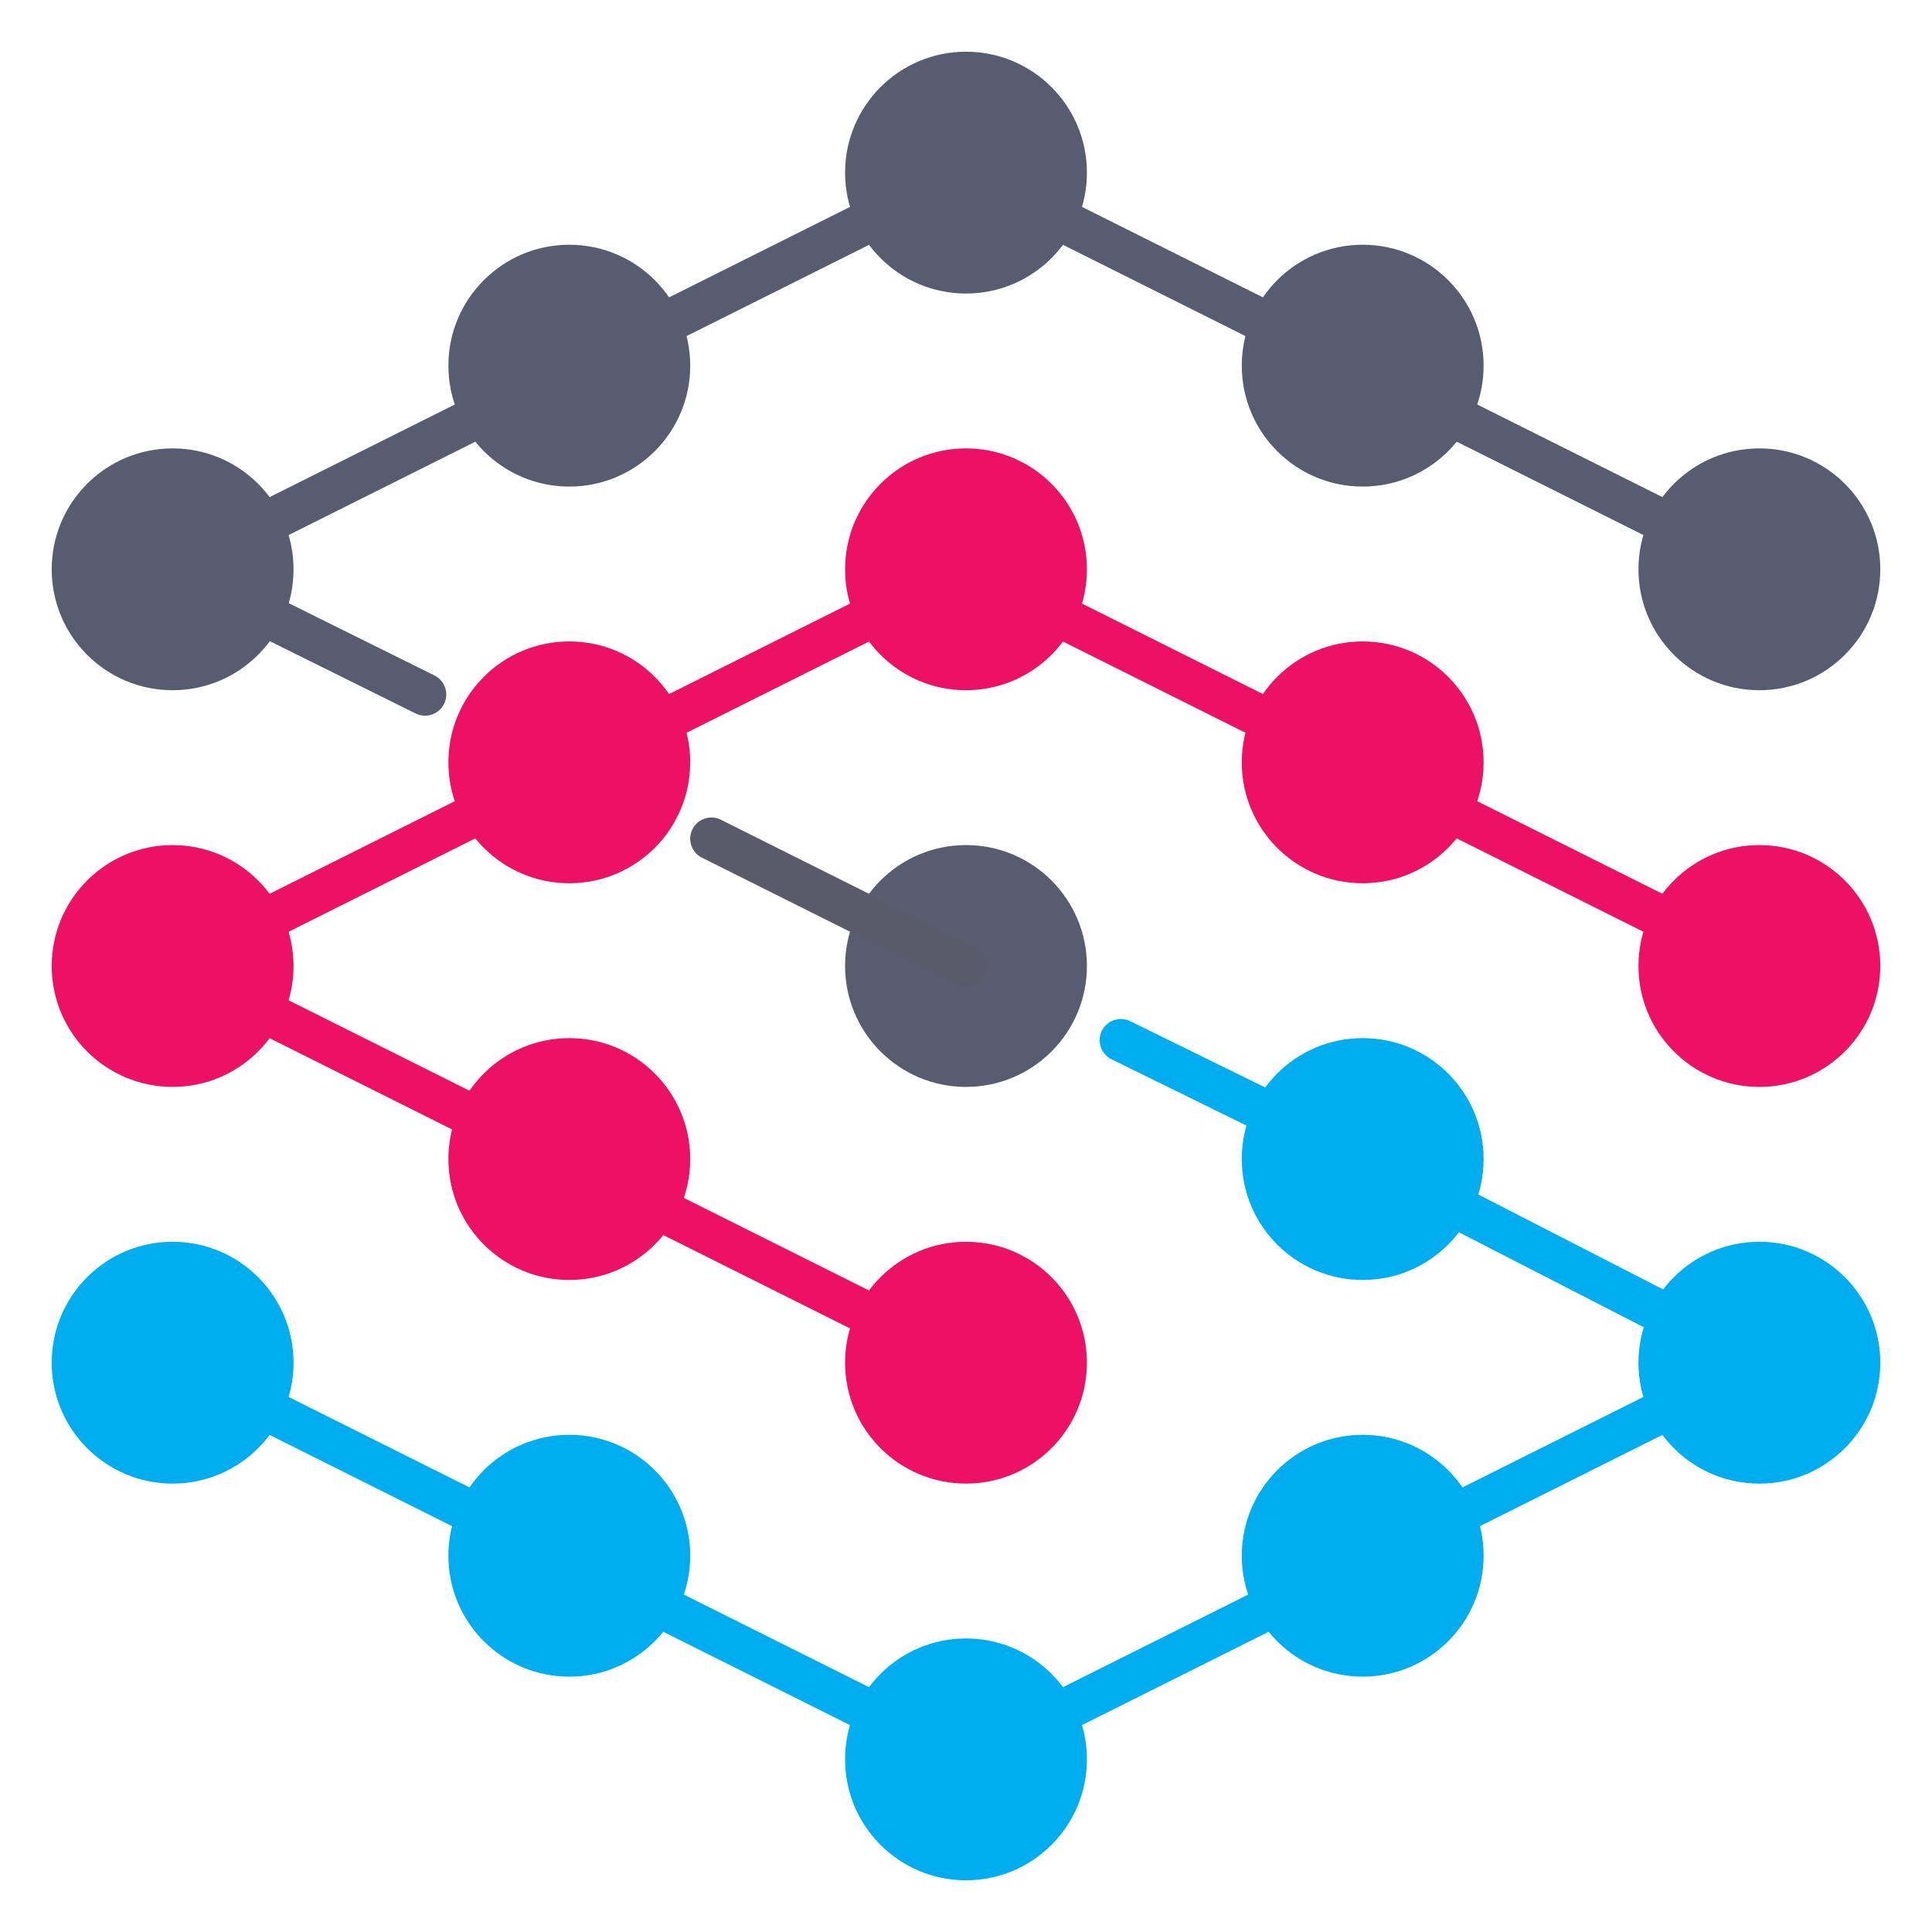<?xml version="1.0" encoding="UTF-8"?>
<svg id="Layer_1" xmlns="http://www.w3.org/2000/svg" version="1.1" viewBox="0 0 150 150">
  <!-- Generator: Adobe Illustrator 29.5.1, SVG Export Plug-In . SVG Version: 2.1.0 Build 141)  -->
  <g id="Layer_11" data-name="Layer_1">
    <g>
      <path d="M105.798,91.634c-.243,0-.491-.055-.724-.169l-18.776-9.223c-.817-.4-1.153-1.388-.753-2.204.4-.817,1.385-1.155,2.204-.753l18.776,9.223c.817.4,1.153,1.388.753,2.204-.286.584-.872.922-1.48.922Z" fill="#00aeef"/>
      <circle cx="13.402" cy="44.201" r="9.388" fill="#575c70"/>
      <circle cx="13.402" cy="75" r="9.388" fill="#ed1165"/>
      <circle cx="13.402" cy="105.799" r="9.388" fill="#00aeef"/>
      <circle cx="75" cy="44.201" r="9.388" fill="#ed1165"/>
      <circle cx="75" cy="75" r="9.388" fill="#575c70"/>
      <circle cx="75" cy="105.799" r="9.388" fill="#ed1165"/>
      <circle cx="75" cy="136.598" r="9.388" fill="#00aeef"/>
      <circle cx="75" cy="13.402" r="9.388" fill="#575c70"/>
      <circle cx="44.201" cy="59.189" r="9.388" fill="#ed1165"/>
      <circle cx="44.201" cy="89.988" r="9.388" fill="#ed1165"/>
      <circle cx="44.201" cy="120.787" r="9.388" fill="#00aeef"/>
      <circle cx="44.201" cy="28.39" r="9.388" fill="#575c70"/>
      <circle cx="105.799" cy="59.189" r="9.388" fill="#ed1165"/>
      <circle cx="105.799" cy="89.988" r="9.388" fill="#00aeef"/>
      <circle cx="105.799" cy="120.787" r="9.388" fill="#00aeef"/>
      <circle cx="105.799" cy="28.39" r="9.388" fill="#575c70"/>
      <circle cx="136.598" cy="44.201" r="9.388" fill="#575c70"/>
      <circle cx="136.598" cy="75" r="9.388" fill="#ed1165"/>
      <circle cx="136.598" cy="105.799" r="9.388" fill="#00aeef"/>
      <path d="M74.998,76.647c-.247,0-.499-.056-.735-.174l-19.764-9.882c-.814-.407-1.144-1.396-.737-2.21.406-.813,1.394-1.144,2.21-.737l19.764,9.882c.814.407,1.144,1.396.737,2.21-.29.577-.87.91-1.475.91Z" fill="#5a5b6a"/>
      <path d="M33,55.566c-.245,0-.495-.055-.73-.171l-19.599-9.718c-.56-.277-.914-.848-.915-1.473s.351-1.196.91-1.476l61.598-30.799c.463-.232,1.01-.232,1.473,0l61.599,30.799c.814.407,1.144,1.396.737,2.21-.409.814-1.396,1.143-2.21.737l-60.862-30.43-57.903,28.95,16.636,8.249c.815.405,1.148,1.392.744,2.208-.288.58-.871.915-1.477.915Z" fill="#575c70"/>
      <path d="M74.998,107.446c-.247,0-.499-.056-.735-.174l-61.598-30.799c-.558-.28-.91-.849-.91-1.473s.352-1.194.91-1.473l61.598-30.799c.463-.232,1.01-.232,1.473,0l61.599,30.799c.814.407,1.144,1.396.737,2.21-.409.814-1.396,1.14-2.21.737l-60.862-30.431-57.915,28.958,58.652,29.326c.814.407,1.144,1.396.737,2.21-.29.577-.87.91-1.475.91Z" fill="#ed1165"/>
      <path d="M75,138.246c-.253,0-.505-.058-.737-.174l-61.598-30.799c-.814-.407-1.144-1.396-.737-2.21s1.394-1.142,2.21-.737l60.861,30.431,57.954-28.977-27.907-14.328c-.809-.415-1.127-1.409-.713-2.218.415-.806,1.406-1.129,2.218-.713l30.799,15.812c.552.283.897.854.894,1.473-.003.621-.355,1.187-.91,1.465l-61.599,30.799c-.232.116-.484.174-.737.174Z" fill="#00aeef"/>
    </g>
  </g>
</svg>